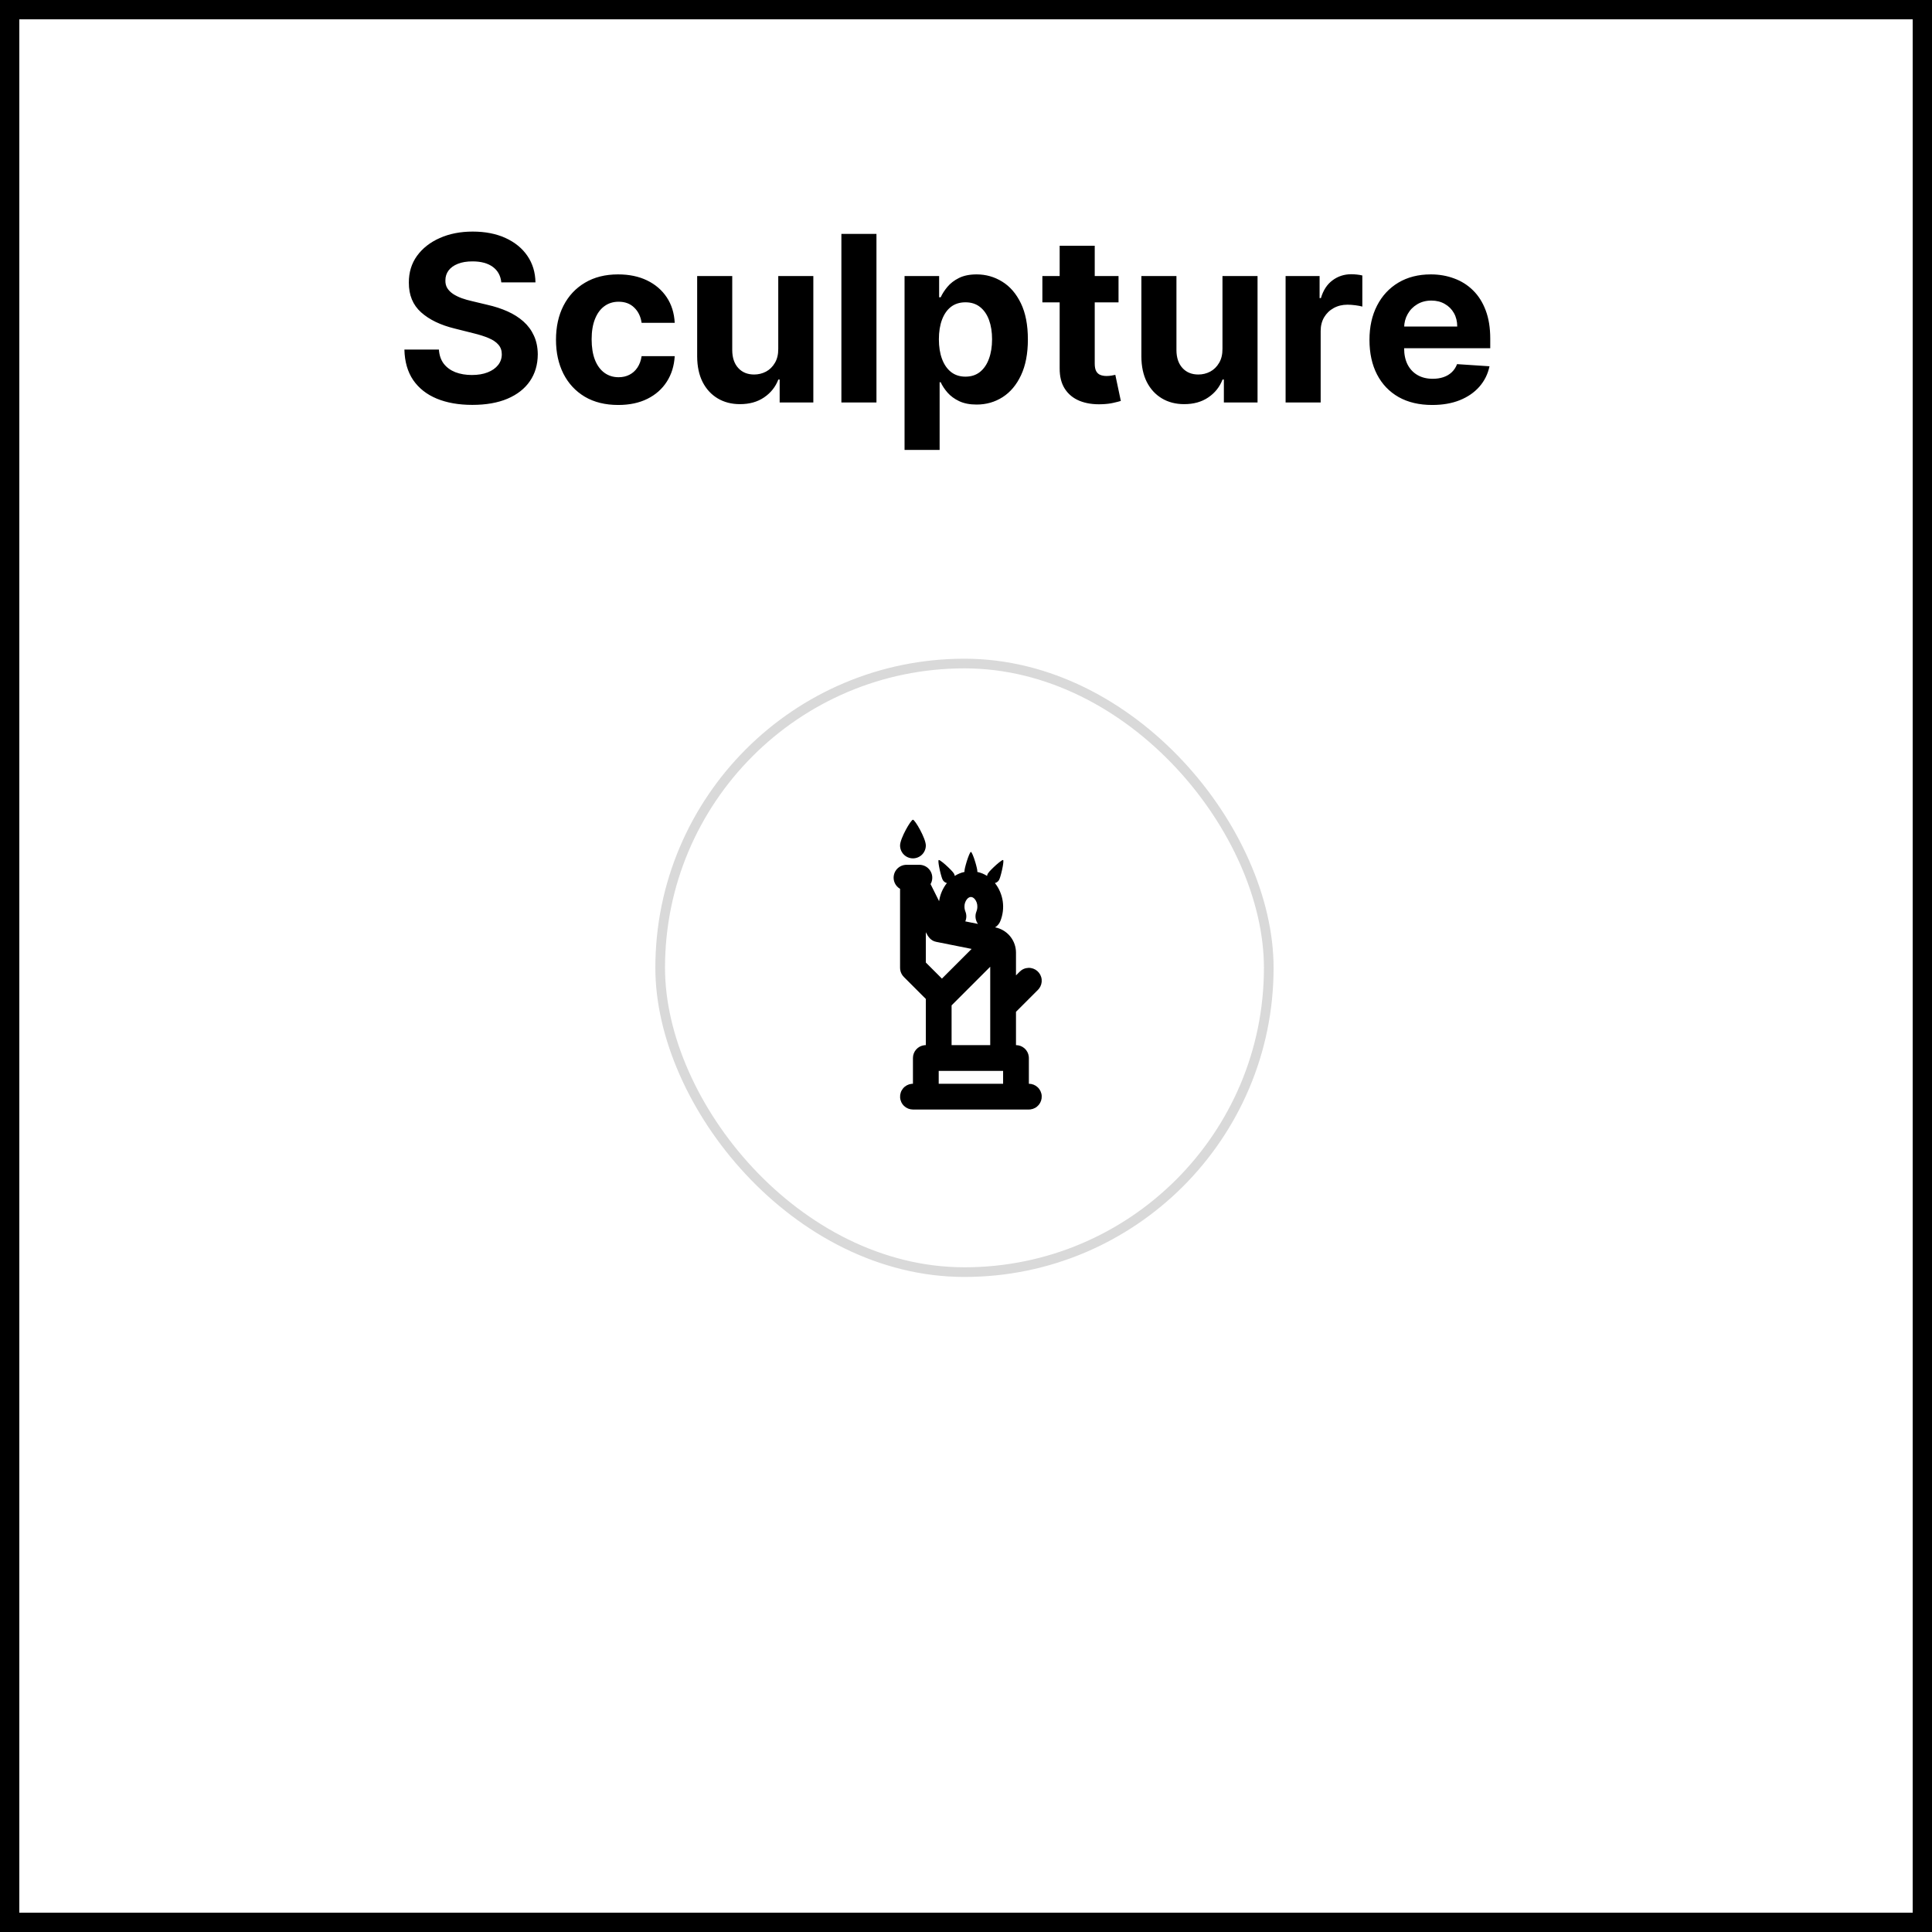 <svg width="528" height="528" viewBox="0 0 528 528" fill="none" xmlns="http://www.w3.org/2000/svg">
<rect x="0" y="0" width="528" height="528" fill="#808080" stroke="none"/>
<rect x="2.64" y="2.64" width="522.72" height="522.72" fill="white"/>
<rect x="2.64" y="2.64" width="522.72" height="522.72" stroke="black" stroke-width="5.28"/>
<rect width="306.24" height="79.2" transform="translate(108 48)" fill="white"/>
<path d="M137.002 77.172C136.822 75.358 136.05 73.948 134.685 72.942C133.32 71.938 131.467 71.435 129.127 71.435C127.537 71.435 126.195 71.66 125.1 72.11C124.005 72.545 123.165 73.153 122.58 73.933C122.01 74.713 121.725 75.597 121.725 76.588C121.695 77.412 121.867 78.132 122.242 78.748C122.632 79.362 123.165 79.895 123.84 80.345C124.515 80.78 125.295 81.162 126.18 81.493C127.065 81.808 128.01 82.078 129.015 82.302L133.155 83.293C135.165 83.743 137.01 84.343 138.69 85.093C140.37 85.843 141.825 86.765 143.055 87.86C144.285 88.955 145.237 90.245 145.912 91.73C146.602 93.215 146.955 94.918 146.97 96.838C146.955 99.657 146.235 102.102 144.81 104.172C143.4 106.228 141.36 107.825 138.69 108.965C136.035 110.09 132.832 110.652 129.082 110.652C125.362 110.652 122.122 110.082 119.362 108.942C116.617 107.802 114.472 106.115 112.927 103.88C111.397 101.63 110.595 98.847 110.52 95.532H119.947C120.052 97.078 120.495 98.368 121.275 99.403C122.07 100.423 123.127 101.195 124.447 101.72C125.782 102.23 127.29 102.485 128.97 102.485C130.62 102.485 132.052 102.245 133.267 101.765C134.497 101.285 135.45 100.618 136.125 99.763C136.8 98.907 137.137 97.925 137.137 96.815C137.137 95.78 136.83 94.91 136.215 94.205C135.615 93.5 134.73 92.9 133.56 92.405C132.405 91.91 130.987 91.46 129.307 91.055L124.29 89.795C120.405 88.85 117.337 87.373 115.087 85.362C112.837 83.353 111.72 80.645 111.735 77.24C111.72 74.45 112.462 72.013 113.962 69.927C115.477 67.843 117.555 66.215 120.195 65.045C122.835 63.875 125.835 63.29 129.195 63.29C132.615 63.29 135.6 63.875 138.15 65.045C140.715 66.215 142.71 67.843 144.135 69.927C145.56 72.013 146.295 74.427 146.34 77.172H137.002ZM168.958 110.675C165.418 110.675 162.373 109.925 159.823 108.425C157.288 106.91 155.338 104.81 153.973 102.125C152.623 99.44 151.948 96.35 151.948 92.855C151.948 89.315 152.63 86.21 153.995 83.54C155.375 80.855 157.333 78.763 159.868 77.263C162.403 75.748 165.418 74.99 168.913 74.99C171.928 74.99 174.568 75.537 176.833 76.632C179.098 77.728 180.89 79.265 182.21 81.245C183.53 83.225 184.258 85.55 184.393 88.22H175.348C175.093 86.495 174.418 85.108 173.323 84.058C172.243 82.993 170.825 82.46 169.07 82.46C167.585 82.46 166.288 82.865 165.178 83.675C164.083 84.47 163.228 85.632 162.613 87.162C161.998 88.692 161.69 90.545 161.69 92.72C161.69 94.925 161.99 96.8 162.59 98.345C163.205 99.89 164.068 101.068 165.178 101.877C166.288 102.688 167.585 103.093 169.07 103.093C170.165 103.093 171.148 102.868 172.018 102.418C172.903 101.968 173.63 101.315 174.2 100.46C174.785 99.59 175.168 98.547 175.348 97.332H184.393C184.243 99.972 183.523 102.298 182.233 104.308C180.958 106.303 179.195 107.863 176.945 108.988C174.695 110.113 172.033 110.675 168.958 110.675ZM212.692 95.285V75.44H222.277V110H213.075V103.722H212.715C211.935 105.747 210.637 107.375 208.822 108.605C207.022 109.835 204.825 110.45 202.23 110.45C199.92 110.45 197.887 109.925 196.132 108.875C194.377 107.825 193.005 106.333 192.015 104.398C191.04 102.463 190.545 100.145 190.53 97.445V75.44H200.115V95.735C200.13 97.775 200.677 99.388 201.757 100.572C202.837 101.758 204.285 102.35 206.1 102.35C207.255 102.35 208.335 102.087 209.34 101.562C210.345 101.023 211.155 100.228 211.77 99.177C212.4 98.127 212.707 96.83 212.692 95.285ZM239.529 63.92V110H229.944V63.92H239.529ZM247.207 122.96V75.44H256.657V81.245H257.085C257.505 80.315 258.112 79.37 258.907 78.41C259.717 77.435 260.767 76.625 262.057 75.98C263.362 75.32 264.982 74.99 266.917 74.99C269.437 74.99 271.762 75.65 273.892 76.97C276.022 78.275 277.725 80.248 279 82.888C280.275 85.513 280.912 88.805 280.912 92.765C280.912 96.62 280.29 99.875 279.045 102.53C277.815 105.17 276.135 107.173 274.005 108.538C271.89 109.887 269.52 110.562 266.895 110.562C265.035 110.562 263.452 110.255 262.147 109.64C260.857 109.025 259.8 108.253 258.975 107.323C258.15 106.377 257.52 105.425 257.085 104.465H256.792V122.96H247.207ZM256.59 92.72C256.59 94.775 256.875 96.567 257.445 98.097C258.015 99.627 258.84 100.82 259.92 101.675C261 102.515 262.312 102.935 263.857 102.935C265.417 102.935 266.737 102.508 267.817 101.653C268.897 100.783 269.715 99.582 270.27 98.052C270.84 96.507 271.125 94.73 271.125 92.72C271.125 90.725 270.847 88.97 270.292 87.455C269.737 85.94 268.92 84.755 267.84 83.9C266.76 83.045 265.432 82.618 263.857 82.618C262.297 82.618 260.977 83.03 259.897 83.855C258.832 84.68 258.015 85.85 257.445 87.365C256.875 88.88 256.59 90.665 256.59 92.72ZM305.685 75.44V82.64H284.872V75.44H305.685ZM289.597 67.16H299.182V99.38C299.182 100.265 299.317 100.955 299.587 101.45C299.857 101.93 300.232 102.268 300.712 102.463C301.207 102.658 301.777 102.755 302.422 102.755C302.872 102.755 303.322 102.718 303.772 102.643C304.222 102.553 304.567 102.485 304.807 102.44L306.315 109.573C305.835 109.723 305.16 109.895 304.29 110.09C303.42 110.3 302.362 110.428 301.117 110.472C298.807 110.562 296.782 110.255 295.042 109.55C293.317 108.845 291.975 107.75 291.015 106.265C290.055 104.78 289.582 102.905 289.597 100.64V67.16ZM334.091 95.285V75.44H343.676V110H334.473V103.722H334.113C333.333 105.747 332.036 107.375 330.221 108.605C328.421 109.835 326.223 110.45 323.628 110.45C321.318 110.45 319.286 109.925 317.531 108.875C315.776 107.825 314.403 106.333 313.413 104.398C312.438 102.463 311.943 100.145 311.928 97.445V75.44H321.513V95.735C321.528 97.775 322.076 99.388 323.156 100.572C324.236 101.758 325.683 102.35 327.498 102.35C328.653 102.35 329.733 102.087 330.738 101.562C331.743 101.023 332.553 100.228 333.168 99.177C333.798 98.127 334.106 96.83 334.091 95.285ZM351.343 110V75.44H360.635V81.47H360.995C361.625 79.325 362.683 77.705 364.168 76.61C365.653 75.5 367.363 74.945 369.298 74.945C369.778 74.945 370.295 74.975 370.85 75.035C371.405 75.095 371.893 75.177 372.313 75.282V83.787C371.863 83.653 371.24 83.532 370.445 83.427C369.65 83.323 368.923 83.27 368.263 83.27C366.853 83.27 365.593 83.578 364.483 84.192C363.388 84.793 362.518 85.632 361.873 86.713C361.243 87.793 360.928 89.037 360.928 90.448V110H351.343ZM391.41 110.675C387.855 110.675 384.795 109.955 382.23 108.515C379.68 107.06 377.715 105.005 376.335 102.35C374.955 99.68 374.265 96.522 374.265 92.877C374.265 89.323 374.955 86.203 376.335 83.517C377.715 80.832 379.657 78.74 382.162 77.24C384.682 75.74 387.637 74.99 391.027 74.99C393.307 74.99 395.43 75.358 397.395 76.093C399.375 76.812 401.1 77.9 402.57 79.355C404.055 80.81 405.21 82.64 406.035 84.845C406.86 87.035 407.272 89.6 407.272 92.54V95.172H378.09V89.233H398.25C398.25 87.853 397.95 86.63 397.35 85.565C396.75 84.5 395.917 83.668 394.852 83.067C393.802 82.453 392.58 82.145 391.185 82.145C389.73 82.145 388.44 82.483 387.315 83.157C386.205 83.817 385.335 84.71 384.705 85.835C384.075 86.945 383.752 88.183 383.737 89.547V95.195C383.737 96.905 384.052 98.382 384.682 99.627C385.327 100.873 386.235 101.833 387.405 102.508C388.575 103.183 389.962 103.52 391.567 103.52C392.632 103.52 393.607 103.37 394.492 103.07C395.377 102.77 396.135 102.32 396.765 101.72C397.395 101.12 397.875 100.385 398.205 99.515L407.07 100.1C406.62 102.23 405.697 104.09 404.302 105.68C402.922 107.255 401.137 108.485 398.947 109.37C396.772 110.24 394.26 110.675 391.41 110.675Z" fill="black"/>
<rect x="180.421" y="181.34" width="166.32" height="166.32" rx="83.16" fill="white"/>
<rect x="180.421" y="181.34" width="166.32" height="166.32" rx="83.16" stroke="#D9D9D9" stroke-width="2.64"/>
<path d="M265.341 232.823C265.45 232.823 265.626 233.13 265.826 233.598L266.14 234.4L266.298 234.858L266.601 235.826L266.735 236.301L266.956 237.181C267.048 237.582 267.101 237.91 267.101 238.103L267.09 238.286C268.065 238.494 268.956 238.871 269.755 239.378C269.786 239.151 269.861 238.932 269.976 238.734C270.236 238.358 270.532 238.009 270.86 237.692L271.55 237.012L272.293 236.326L273.011 235.72C273.574 235.263 274.021 234.971 274.141 235.041C274.281 235.122 274.211 235.879 274.042 236.808L273.845 237.776L273.609 238.751L273.363 239.624C273.278 239.924 273.165 240.215 273.025 240.494C272.905 240.702 272.743 240.884 272.55 241.027C272.357 241.17 272.136 241.273 271.902 241.328C273.047 242.78 273.787 244.509 274.045 246.34C274.303 248.171 274.072 250.038 273.373 251.75C273.145 252.313 272.775 252.806 272.3 253.183L271.937 253.433L272 253.447C273.503 253.747 274.867 254.529 275.884 255.675C276.902 256.82 277.518 258.266 277.639 259.794L277.661 260.35V266.566L278.692 265.535C279.325 264.903 280.175 264.537 281.069 264.51C281.963 264.482 282.834 264.796 283.505 265.388C284.176 265.979 284.596 266.804 284.681 267.694C284.766 268.585 284.508 269.474 283.961 270.181L283.669 270.512L277.661 276.521V285.623C278.523 285.624 279.355 285.94 279.999 286.513C280.643 287.086 281.055 287.875 281.156 288.732L281.181 289.143V296.183C282.078 296.184 282.941 296.528 283.593 297.144C284.245 297.76 284.638 298.602 284.691 299.497C284.743 300.393 284.452 301.275 283.876 301.963C283.3 302.651 282.483 303.093 281.592 303.199L281.181 303.223H249.501C248.603 303.222 247.74 302.879 247.088 302.263C246.436 301.647 246.043 300.805 245.991 299.91C245.938 299.014 246.229 298.132 246.805 297.444C247.381 296.756 248.198 296.314 249.089 296.208L249.501 296.183V289.143C249.501 288.281 249.817 287.449 250.39 286.805C250.963 286.161 251.753 285.749 252.609 285.648L253.021 285.623V273.001L247.012 266.992C246.465 266.445 246.114 265.732 246.012 264.965L245.981 264.503V242.912C245.339 242.542 244.83 241.98 244.526 241.305C244.222 240.63 244.139 239.876 244.289 239.151C244.438 238.426 244.812 237.766 245.358 237.266C245.904 236.766 246.593 236.45 247.329 236.365L247.741 236.343H251.261C251.84 236.343 252.411 236.486 252.922 236.759C253.433 237.032 253.869 237.427 254.19 237.909C254.512 238.391 254.71 238.945 254.766 239.522C254.823 240.098 254.736 240.68 254.513 241.215L254.312 241.616L256.65 246.291C256.911 244.478 257.646 242.766 258.779 241.328C258.545 241.273 258.325 241.17 258.131 241.027C257.938 240.884 257.777 240.702 257.656 240.494C257.517 240.215 257.403 239.924 257.319 239.624L257.072 238.751L256.836 237.776L256.639 236.808C256.47 235.879 256.396 235.122 256.541 235.041C256.66 234.971 257.107 235.266 257.671 235.72L258.389 236.326L259.131 237.012L259.821 237.692C260.244 238.128 260.575 238.508 260.705 238.734C260.82 238.933 260.896 239.153 260.927 239.381C261.722 238.871 262.616 238.494 263.591 238.286L263.581 238.103C263.581 237.91 263.633 237.582 263.721 237.181L263.947 236.301L264.228 235.34C264.328 235.025 264.434 234.712 264.545 234.4L264.855 233.598C265.055 233.13 265.231 232.823 265.341 232.823ZM274.141 292.663H256.541V296.183H274.141V292.663ZM270.621 264.201L260.061 274.761V285.623H270.621V264.201ZM253.021 254.774V263.046L257.421 267.446L265.534 259.333L255.851 257.397C254.379 257.101 253.64 256.013 253.021 254.774ZM265.341 245.143C265.048 245.143 264.661 245.274 264.281 245.717C263.81 246.301 263.562 247.033 263.581 247.783C263.581 248.112 263.619 248.417 263.697 248.699L263.827 249.096C264.003 249.527 264.091 249.988 264.088 250.454C264.084 250.919 263.988 251.379 263.806 251.807L267.27 252.5C266.962 252.079 266.753 251.595 266.655 251.083C266.558 250.571 266.575 250.044 266.706 249.54L266.854 249.096C267.019 248.678 267.103 248.233 267.101 247.783C267.119 247.033 266.871 246.301 266.4 245.717C266.02 245.274 265.633 245.143 265.341 245.143ZM249.501 224.023C250.05 224.023 253.021 229.12 253.021 231.063C253.021 231.997 252.65 232.892 251.99 233.552C251.329 234.213 250.434 234.583 249.501 234.583C248.567 234.583 247.672 234.213 247.012 233.552C246.351 232.892 245.981 231.997 245.981 231.063C245.981 229.12 248.951 224.023 249.501 224.023Z" fill="black"/>
</svg>
